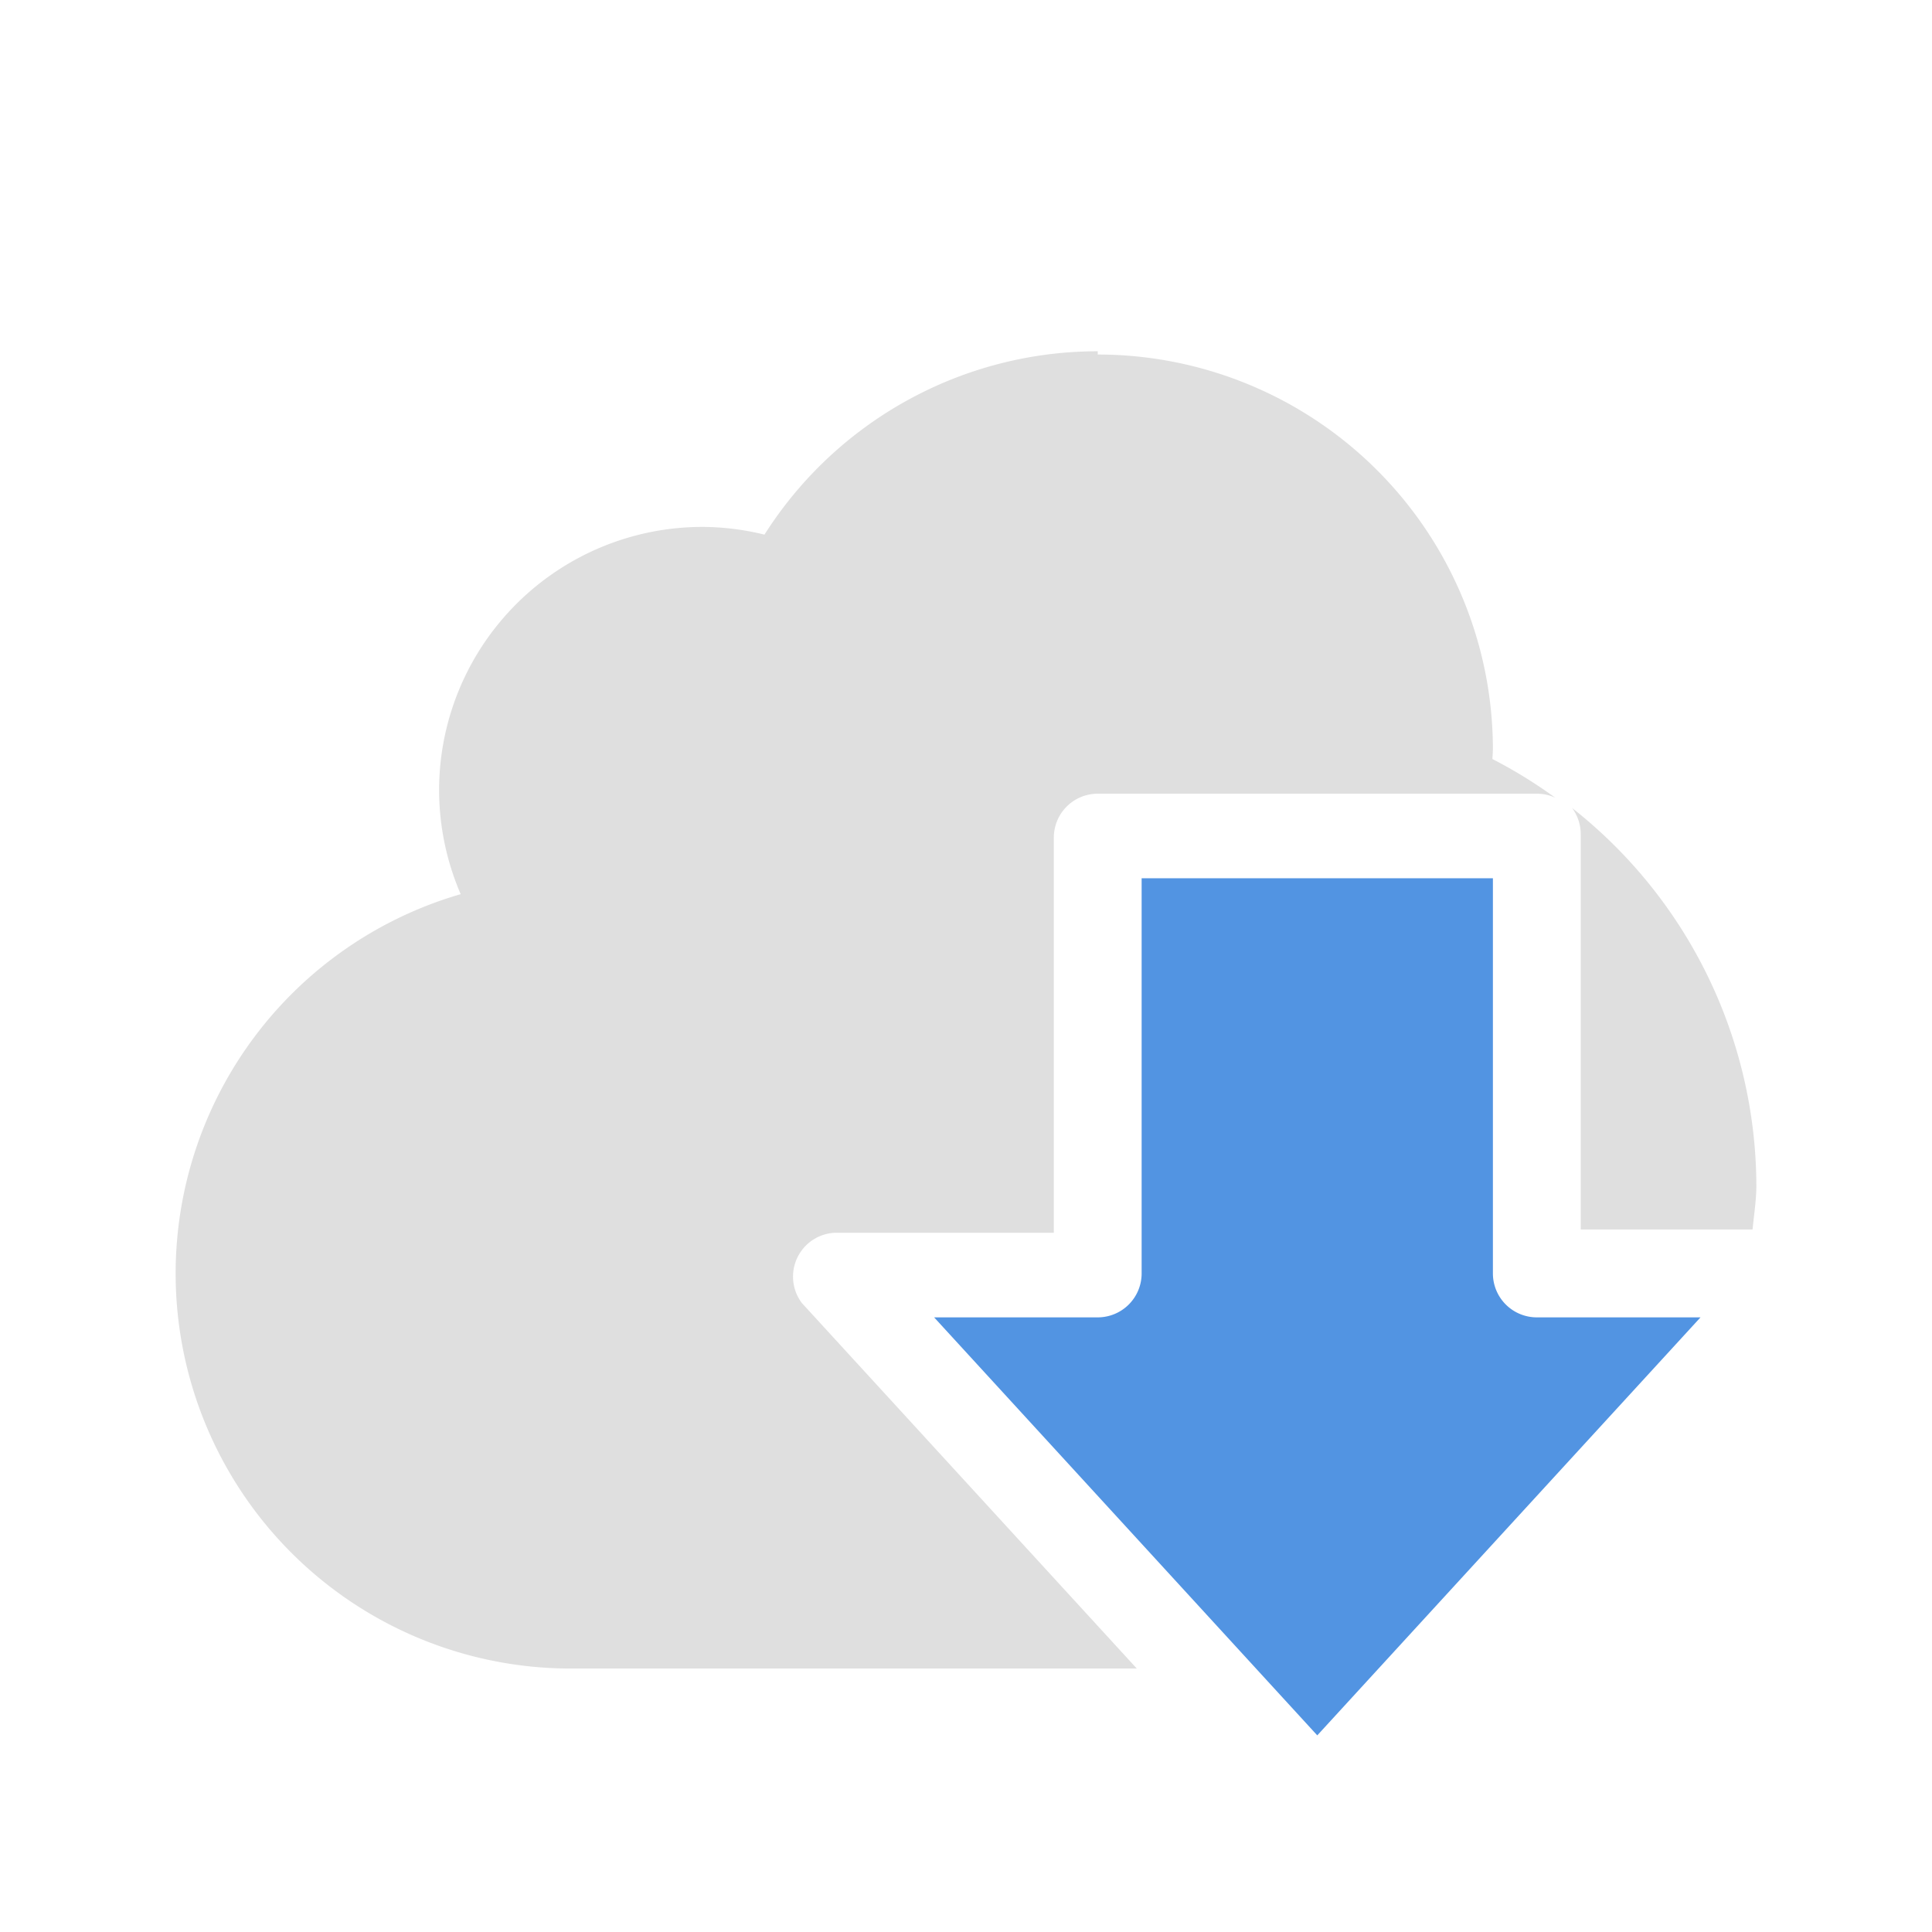 <svg xmlns="http://www.w3.org/2000/svg" width="22" height="22"><defs><style id="current-color-scheme" type="text/css">.ColorScheme-Text{color:#dfdfdf;}.ColorScheme-Highlight{color:#5294e2;}</style></defs><path d="M12.5 4c-1.539 0-2.97.789-3.795 2.088A2.993 2.993 0 0 0 8 6a3 3 0 0 0-3 3 3 3 0 0 0 .246 1.182A4.5 4.5 0 0 0 2 14.5 4.5 4.5 0 0 0 6.5 19h6.445l-3.814-4.162a.5.5 0 0 1 .369-.8H12v-4.5a.5.5 0 0 1 .5-.5h5a.5.5 0 0 1 .21.046 5.466 5.466 0 0 0-.716-.441A4.5 4.5 0 0 0 17 8.537a4.5 4.5 0 0 0-4.5-4.5V4zm5.402 5.201A.5.5 0 0 1 18 9.5V14h1.957c.015-.166.043-.33.043-.5a5.491 5.491 0 0 0-2.098-4.299z" fill="currentColor" class="ColorScheme-Text"/><path d="M13 10.001v4.5a.5.5 0 0 1-.5.5h-1.863L15 19.761l4.364-4.76H17.5a.5.5 0 0 1-.5-.5v-4.5h-4z" fill="currentColor" class="ColorScheme-Highlight"/></svg>